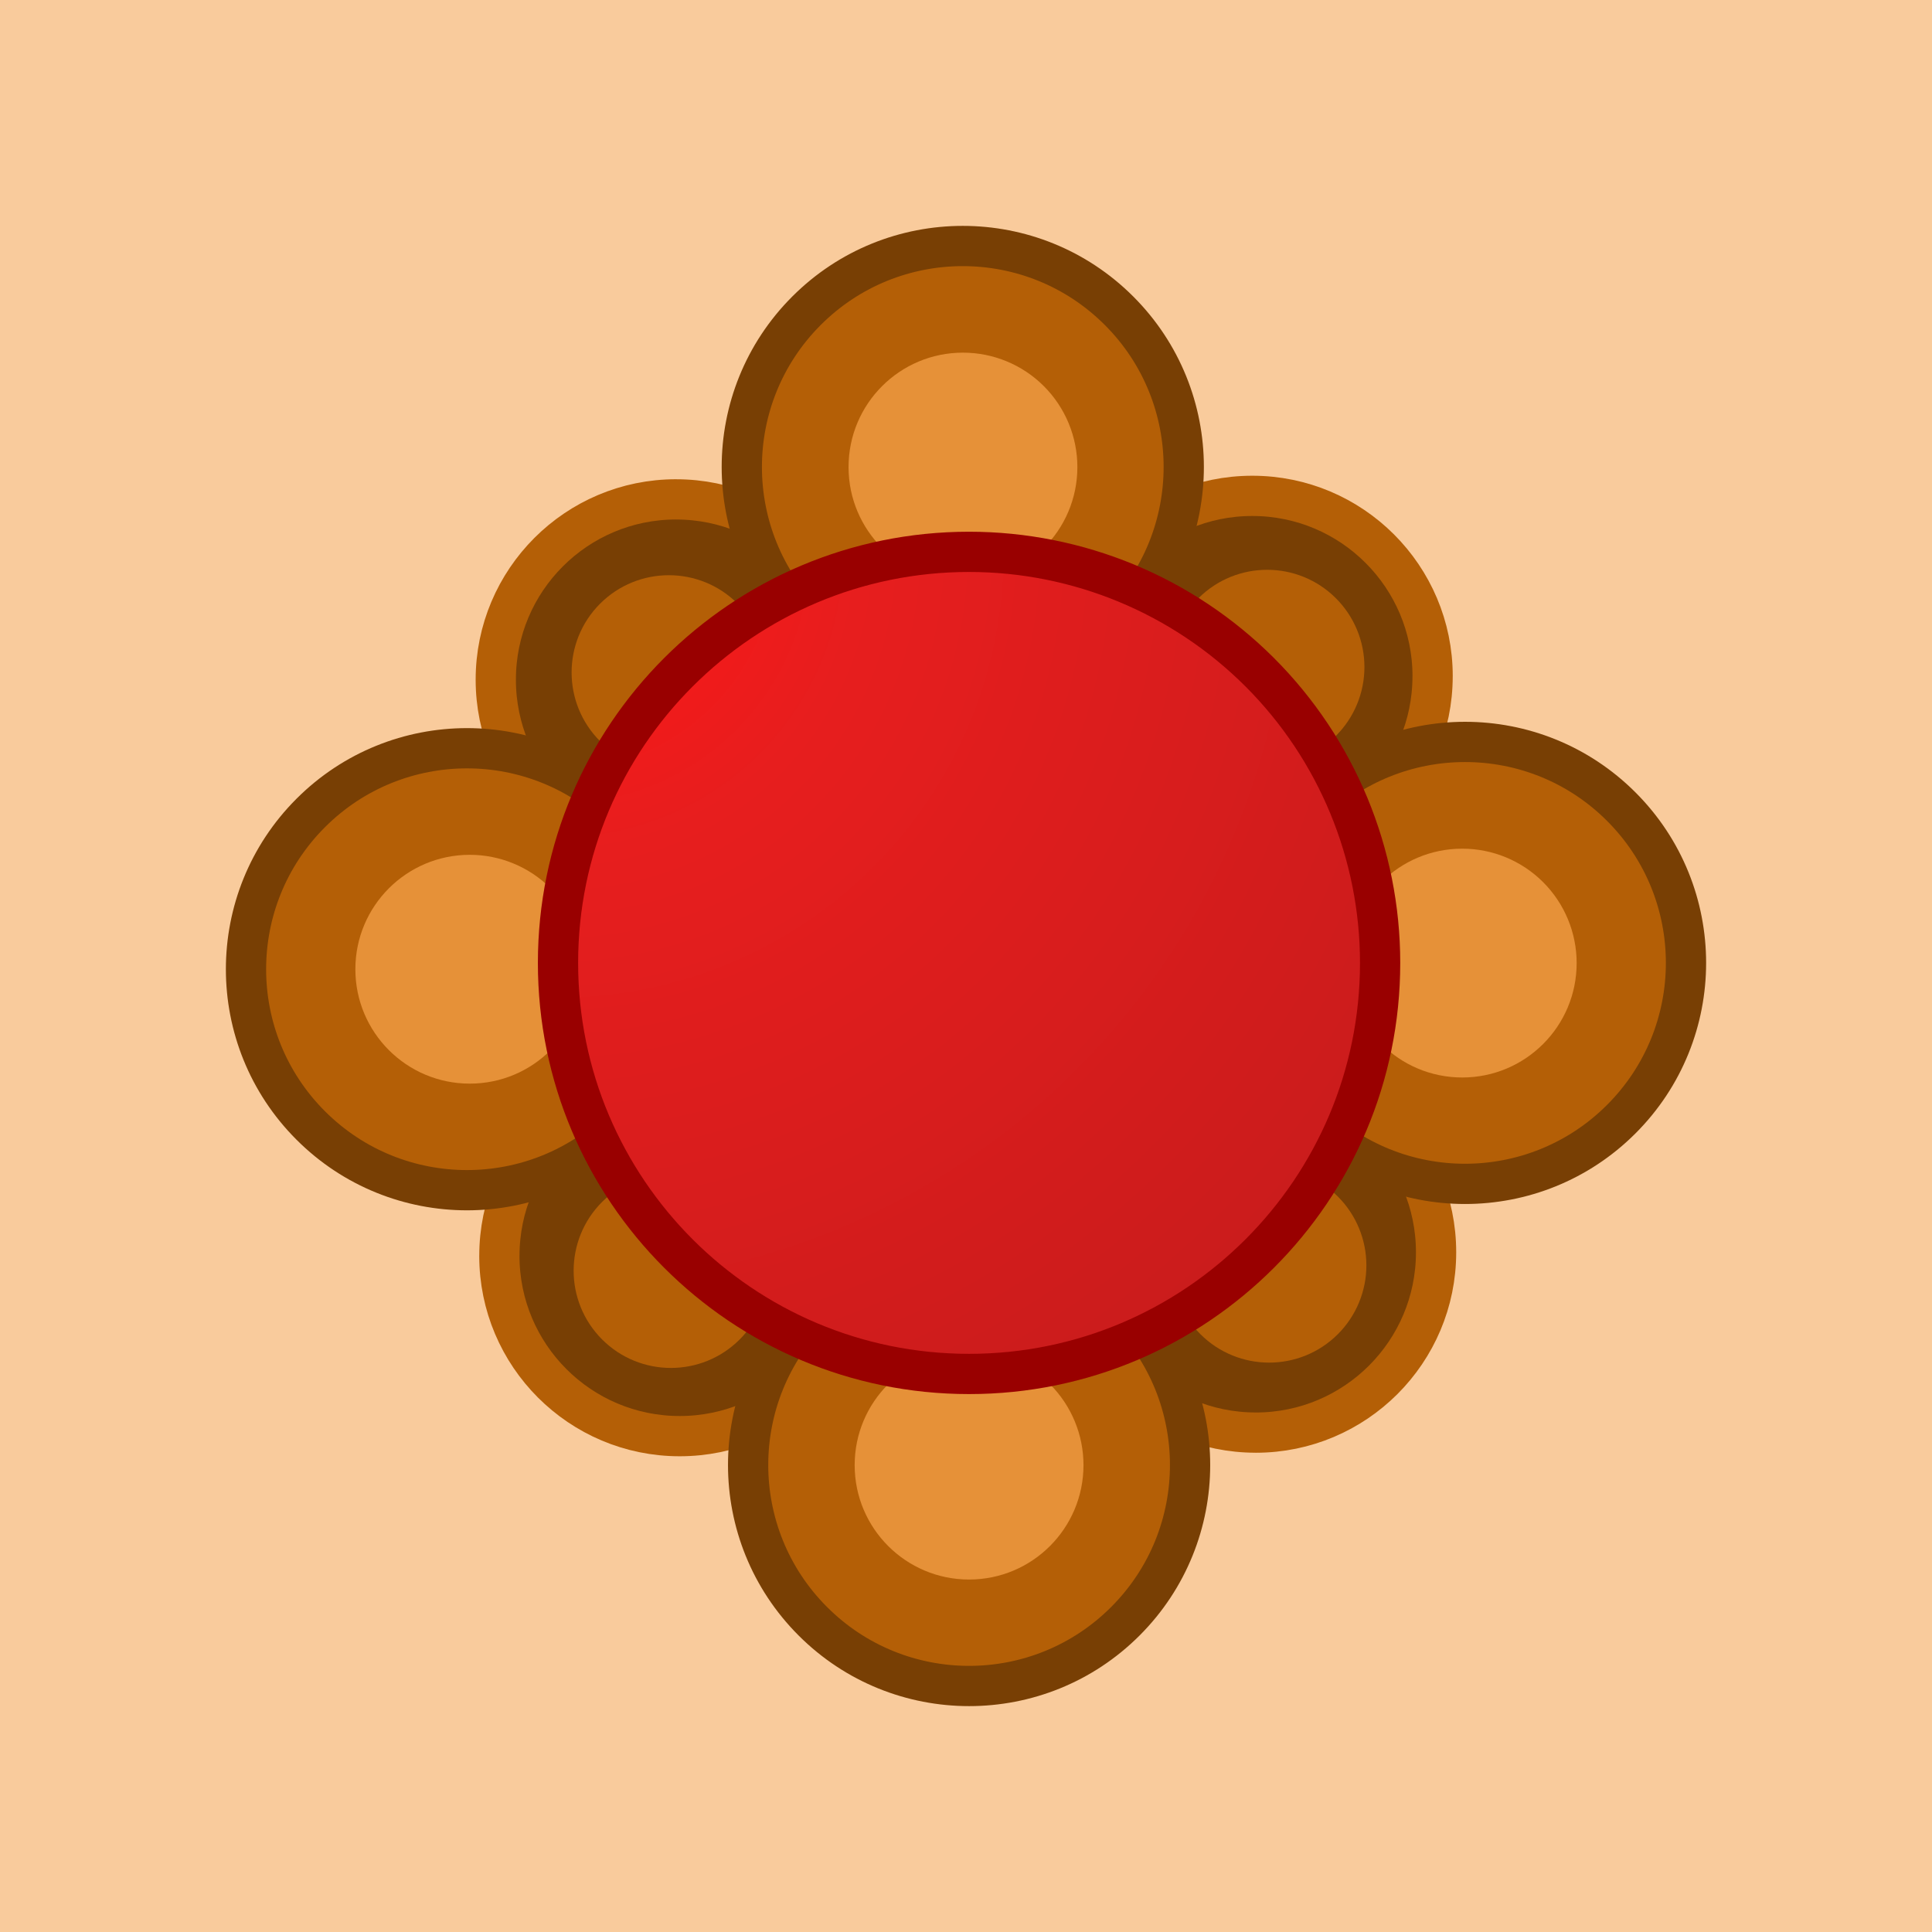 <svg version="1.1" viewBox="0.0 0.0 96.0 96.0" fill="none" stroke="none" stroke-linecap="square" stroke-miterlimit="10" xmlns:xlink="http://www.w3.org/1999/xlink" xmlns="http://www.w3.org/2000/svg"><rect x="0.0" y="0.0" width="96.0" height="96.0" fill="#333333" stroke="none"/><clipPath id="p.0"><path d="m0 0l96.0 0l0 96.0l-96.0 0l0 -96.0z" clip-rule="nonzero"/></clipPath><g clip-path="url(#p.0)"><path fill="#000000" fill-opacity="0.0" d="m0 0l96.0 0l0 96.0l-96.0 0z" fill-rule="evenodd"/><path fill="#f9cb9c" d="m0 0l96.0 0l0 96.0l-96.0 0z" fill-rule="evenodd"/><path fill="#783f04" d="m24.814 62.401l0 0c0 -4.949 4.012 -8.961 8.961 -8.961q8.961 0 17.921 -8.961q-8.961 8.961 -8.961 17.921l0 0c0 4.949 -4.012 8.961 -8.961 8.961l0 0c-4.949 0 -8.961 -4.012 -8.961 -8.961z" fill-rule="evenodd"/><path stroke="#b45f06" stroke-width="2.0" stroke-linejoin="round" stroke-linecap="butt" d="m24.814 62.401l0 0c0 -4.949 4.012 -8.961 8.961 -8.961q8.961 0 17.921 -8.961q-8.961 8.961 -8.961 17.921l0 0c0 4.949 -4.012 8.961 -8.961 8.961l0 0c-4.949 0 -8.961 -4.012 -8.961 -8.961z" fill-rule="evenodd"/><path fill="#783f04" d="m71.185 33.599l0 0c0 4.949 -4.012 8.961 -8.961 8.961q-8.961 0 -17.921 8.961q8.961 -8.961 8.961 -17.921l0 0c0 -4.949 4.012 -8.961 8.961 -8.961l0 0c4.949 0 8.961 4.012 8.961 8.961z" fill-rule="evenodd"/><path stroke="#b45f06" stroke-width="2.0" stroke-linejoin="round" stroke-linecap="butt" d="m71.185 33.599l0 0c0 4.949 -4.012 8.961 -8.961 8.961q-8.961 0 -17.921 8.961q8.961 -8.961 8.961 -17.921l0 0c0 -4.949 4.012 -8.961 8.961 -8.961l0 0c4.949 0 8.961 4.012 8.961 8.961z" fill-rule="evenodd"/><path fill="#783f04" d="m62.398 71.185l0 0c-4.949 0 -8.961 -4.012 -8.961 -8.961q0 -8.961 -8.961 -17.921q8.961 8.961 17.921 8.961l0 0c4.949 0 8.961 4.012 8.961 8.961l0 0c0 4.949 -4.012 8.961 -8.961 8.961z" fill-rule="evenodd"/><path stroke="#b45f06" stroke-width="2.0" stroke-linejoin="round" stroke-linecap="butt" d="m62.398 71.185l0 0c-4.949 0 -8.961 -4.012 -8.961 -8.961q0 -8.961 -8.961 -17.921q8.961 8.961 17.921 8.961l0 0c4.949 0 8.961 4.012 8.961 8.961l0 0c0 4.949 -4.012 8.961 -8.961 8.961z" fill-rule="evenodd"/><path fill="#783f04" d="m33.595 24.814l0 0c4.949 0 8.961 4.012 8.961 8.961q0 8.961 8.961 17.921q-8.961 -8.961 -17.921 -8.961l0 0c-4.949 0 -8.961 -4.012 -8.961 -8.961l0 0c0 -4.949 4.012 -8.961 8.961 -8.961z" fill-rule="evenodd"/><path stroke="#b45f06" stroke-width="2.0" stroke-linejoin="round" stroke-linecap="butt" d="m33.595 24.814l0 0c4.949 0 8.961 4.012 8.961 8.961q0 8.961 8.961 17.921q-8.961 -8.961 -17.921 -8.961l0 0c-4.949 0 -8.961 -4.012 -8.961 -8.961l0 0c0 -4.949 4.012 -8.961 8.961 -8.961z" fill-rule="evenodd"/><path fill="#b45f06" d="m15.44 40.396l0 0c4.288 -4.288 11.24 -4.288 15.528 0q7.764 7.764 23.291 7.764q-15.528 0 -23.291 7.764l0 0c-4.288 4.288 -11.24 4.288 -15.528 0l0 0c-4.288 -4.288 -4.288 -11.24 0 -15.528z" fill-rule="evenodd"/><path stroke="#783f04" stroke-width="2.0" stroke-linejoin="round" stroke-linecap="butt" d="m15.44 40.396l0 0c4.288 -4.288 11.24 -4.288 15.528 0q7.764 7.764 23.291 7.764q-15.528 0 -23.291 7.764l0 0c-4.288 4.288 -11.24 4.288 -15.528 0l0 0c-4.288 -4.288 -4.288 -11.24 0 -15.528z" fill-rule="evenodd"/><path fill="#b45f06" d="m80.56 55.61l0 0c-4.288 4.288 -11.24 4.288 -15.528 0q-7.764 -7.764 -23.291 -7.764q15.528 0 23.291 -7.764l0 0c4.288 -4.288 11.24 -4.288 15.528 0l0 0c4.288 4.288 4.288 11.24 0 15.528z" fill-rule="evenodd"/><path stroke="#783f04" stroke-width="2.0" stroke-linejoin="round" stroke-linecap="butt" d="m80.56 55.61l0 0c-4.288 4.288 -11.24 4.288 -15.528 0q-7.764 -7.764 -23.291 -7.764q15.528 0 23.291 -7.764l0 0c4.288 -4.288 11.24 -4.288 15.528 0l0 0c4.288 4.288 4.288 11.24 0 15.528z" fill-rule="evenodd"/><path fill="#b45f06" d="m40.39 80.56l0 0c-4.288 -4.288 -4.288 -11.24 0 -15.528q7.764 -7.764 7.764 -23.291q0 15.528 7.764 23.291l0 0c4.288 4.288 4.288 11.24 0 15.528l0 0c-4.288 4.288 -11.24 4.288 -15.528 0z" fill-rule="evenodd"/><path stroke="#783f04" stroke-width="2.0" stroke-linejoin="round" stroke-linecap="butt" d="m40.39 80.56l0 0c-4.288 -4.288 -4.288 -11.24 0 -15.528q7.764 -7.764 7.764 -23.291q0 15.528 7.764 23.291l0 0c4.288 4.288 4.288 11.24 0 15.528l0 0c-4.288 4.288 -11.24 4.288 -15.528 0z" fill-rule="evenodd"/><path fill="#b45f06" d="m55.604 15.44l0 0c4.288 4.288 4.288 11.24 0 15.528q-7.764 7.764 -7.764 23.291q0 -15.528 -7.764 -23.291l0 0c-4.288 -4.288 -4.288 -11.24 0 -15.528l0 0c4.288 -4.288 11.24 -4.288 15.528 0z" fill-rule="evenodd"/><path stroke="#783f04" stroke-width="2.0" stroke-linejoin="round" stroke-linecap="butt" d="m55.604 15.44l0 0c4.288 4.288 4.288 11.24 0 15.528q-7.764 7.764 -7.764 23.291q0 -15.528 -7.764 -23.291l0 0c-4.288 -4.288 -4.288 -11.24 0 -15.528l0 0c4.288 -4.288 11.24 -4.288 15.528 0z" fill-rule="evenodd"/><path fill="#e69138" d="m40.915 48.006l0 0c0 -3.914 3.173 -7.087 7.087 -7.087l0 0c1.879 0 3.682 0.747 5.011 2.076c1.329 1.329 2.076 3.132 2.076 5.011l0 0c0 3.914 -3.173 7.087 -7.087 7.087l0 0c-3.914 0 -7.087 -3.173 -7.087 -7.087z" fill-rule="evenodd"/><path stroke="#783f04" stroke-width="2.0" stroke-linejoin="round" stroke-linecap="butt" d="m40.915 48.006l0 0c0 -3.914 3.173 -7.087 7.087 -7.087l0 0c1.879 0 3.682 0.747 5.011 2.076c1.329 1.329 2.076 3.132 2.076 5.011l0 0c0 3.914 -3.173 7.087 -7.087 7.087l0 0c-3.914 0 -7.087 -3.173 -7.087 -7.087z" fill-rule="evenodd"/><path fill="#e69138" d="m42.164 23.208l0 0c0 -3.14 2.545 -5.685 5.685 -5.685l0 0c1.508 0 2.954 0.599 4.02 1.665c1.066 1.066 1.665 2.512 1.665 4.02l0 0c0 3.14 -2.545 5.685 -5.685 5.685l0 0c-3.14 0 -5.685 -2.545 -5.685 -5.685z" fill-rule="evenodd"/><path fill="#e69138" d="m66.973 47.855l0 0c0 -3.14 2.545 -5.685 5.685 -5.685l0 0c1.508 0 2.954 0.599 4.02 1.665c1.066 1.066 1.665 2.512 1.665 4.02l0 0c0 3.14 -2.545 5.685 -5.685 5.685l0 0c-3.14 0 -5.685 -2.545 -5.685 -5.685z" fill-rule="evenodd"/><path fill="#e69138" d="m17.658 48.16l0 0c0 -3.14 2.545 -5.685 5.685 -5.685l0 0c1.508 0 2.954 0.599 4.02 1.665c1.066 1.066 1.665 2.512 1.665 4.02l0 0c0 3.14 -2.545 5.685 -5.685 5.685l0 0c-3.14 0 -5.685 -2.545 -5.685 -5.685z" fill-rule="evenodd"/><path fill="#e69138" d="m42.468 72.801l0 0c0 -3.14 2.545 -5.685 5.685 -5.685l0 0c1.508 0 2.954 0.599 4.02 1.665c1.066 1.066 1.665 2.512 1.665 4.02l0 0c0 3.14 -2.545 5.685 -5.685 5.685l0 0c-3.14 0 -5.685 -2.545 -5.685 -5.685z" fill-rule="evenodd"/><path fill="#b45f06" d="m59.547 29.728l0 0c1.887 -1.887 4.947 -1.887 6.835 0l0 0c0.906 0.906 1.416 2.136 1.416 3.417c0 1.282 -0.509 2.511 -1.416 3.417l0 0c-1.887 1.887 -4.947 1.887 -6.835 0l0 0c-1.887 -1.887 -1.887 -4.947 0 -6.835z" fill-rule="evenodd"/><path fill="#b45f06" d="m59.645 59.458l0 0c1.887 -1.887 4.947 -1.887 6.835 0l0 0c0.906 0.906 1.415 2.136 1.415 3.417c0 1.282 -0.509 2.511 -1.415 3.417l0 0c-1.887 1.887 -4.947 1.887 -6.835 0l0 0c-1.887 -1.887 -1.887 -4.947 0 -6.835z" fill-rule="evenodd"/><path fill="#b45f06" d="m29.818 29.997l0 0c1.887 -1.887 4.947 -1.887 6.835 0l0 0c0.906 0.906 1.416 2.136 1.416 3.417c0 1.282 -0.509 2.511 -1.416 3.417l0 0c-1.887 1.887 -4.947 1.887 -6.835 0l0 0c-1.887 -1.887 -1.887 -4.947 0 -6.835z" fill-rule="evenodd"/><path fill="#b45f06" d="m29.919 59.723l0 0c1.887 -1.887 4.947 -1.887 6.835 0l0 0c0.906 0.906 1.416 2.136 1.416 3.417c0 1.282 -0.509 2.511 -1.416 3.417l0 0c-1.887 1.887 -4.947 1.887 -6.835 0l0 0c-1.887 -1.887 -1.887 -4.947 0 -6.835z" fill-rule="evenodd"/><path fill="#ffff00" fill-opacity="0.723" d="m-115.268 54.864l0 0c0 -19.334 15.674 -35.008 35.008 -35.008l0 0c9.285 0 18.189 3.688 24.754 10.254c6.565 6.565 10.254 15.47 10.254 24.754l0 0c0 19.334 -15.674 35.008 -35.008 35.008l0 0c-19.334 0 -35.008 -15.674 -35.008 -35.008z" fill-rule="evenodd"/><defs><radialGradient id="p.1" gradientUnits="userSpaceOnUse" gradientTransform="matrix(7.601 0.0 0.0 7.601 0.0 0.0)" spreadMethod="pad" cx="3.648" cy="3.608" fx="3.648" fy="3.608" r="7.601"><stop offset="0.0" stop-color="#ff1515"/><stop offset="0.26" stop-color="#e71e1e"/><stop offset="1.0" stop-color="#c31b1b"/></radialGradient></defs><path fill="url(#p.1)" d="m27.727 47.846l0 0c0 -11.281 9.145 -20.425 20.425 -20.425l0 0c5.417 0 10.612 2.152 14.443 5.982c3.83 3.83 5.982 9.026 5.982 14.443l0 0c0 11.281 -9.145 20.425 -20.425 20.425l0 0c-11.281 0 -20.425 -9.145 -20.425 -20.425z" fill-rule="evenodd"/><path stroke="#990000" stroke-width="2.0" stroke-linejoin="round" stroke-linecap="butt" d="m27.727 47.846l0 0c0 -11.281 9.145 -20.425 20.425 -20.425l0 0c5.417 0 10.612 2.152 14.443 5.982c3.83 3.83 5.982 9.026 5.982 14.443l0 0c0 11.281 -9.145 20.425 -20.425 20.425l0 0c-11.281 0 -20.425 -9.145 -20.425 -20.425z" fill-rule="evenodd"/></g></svg>